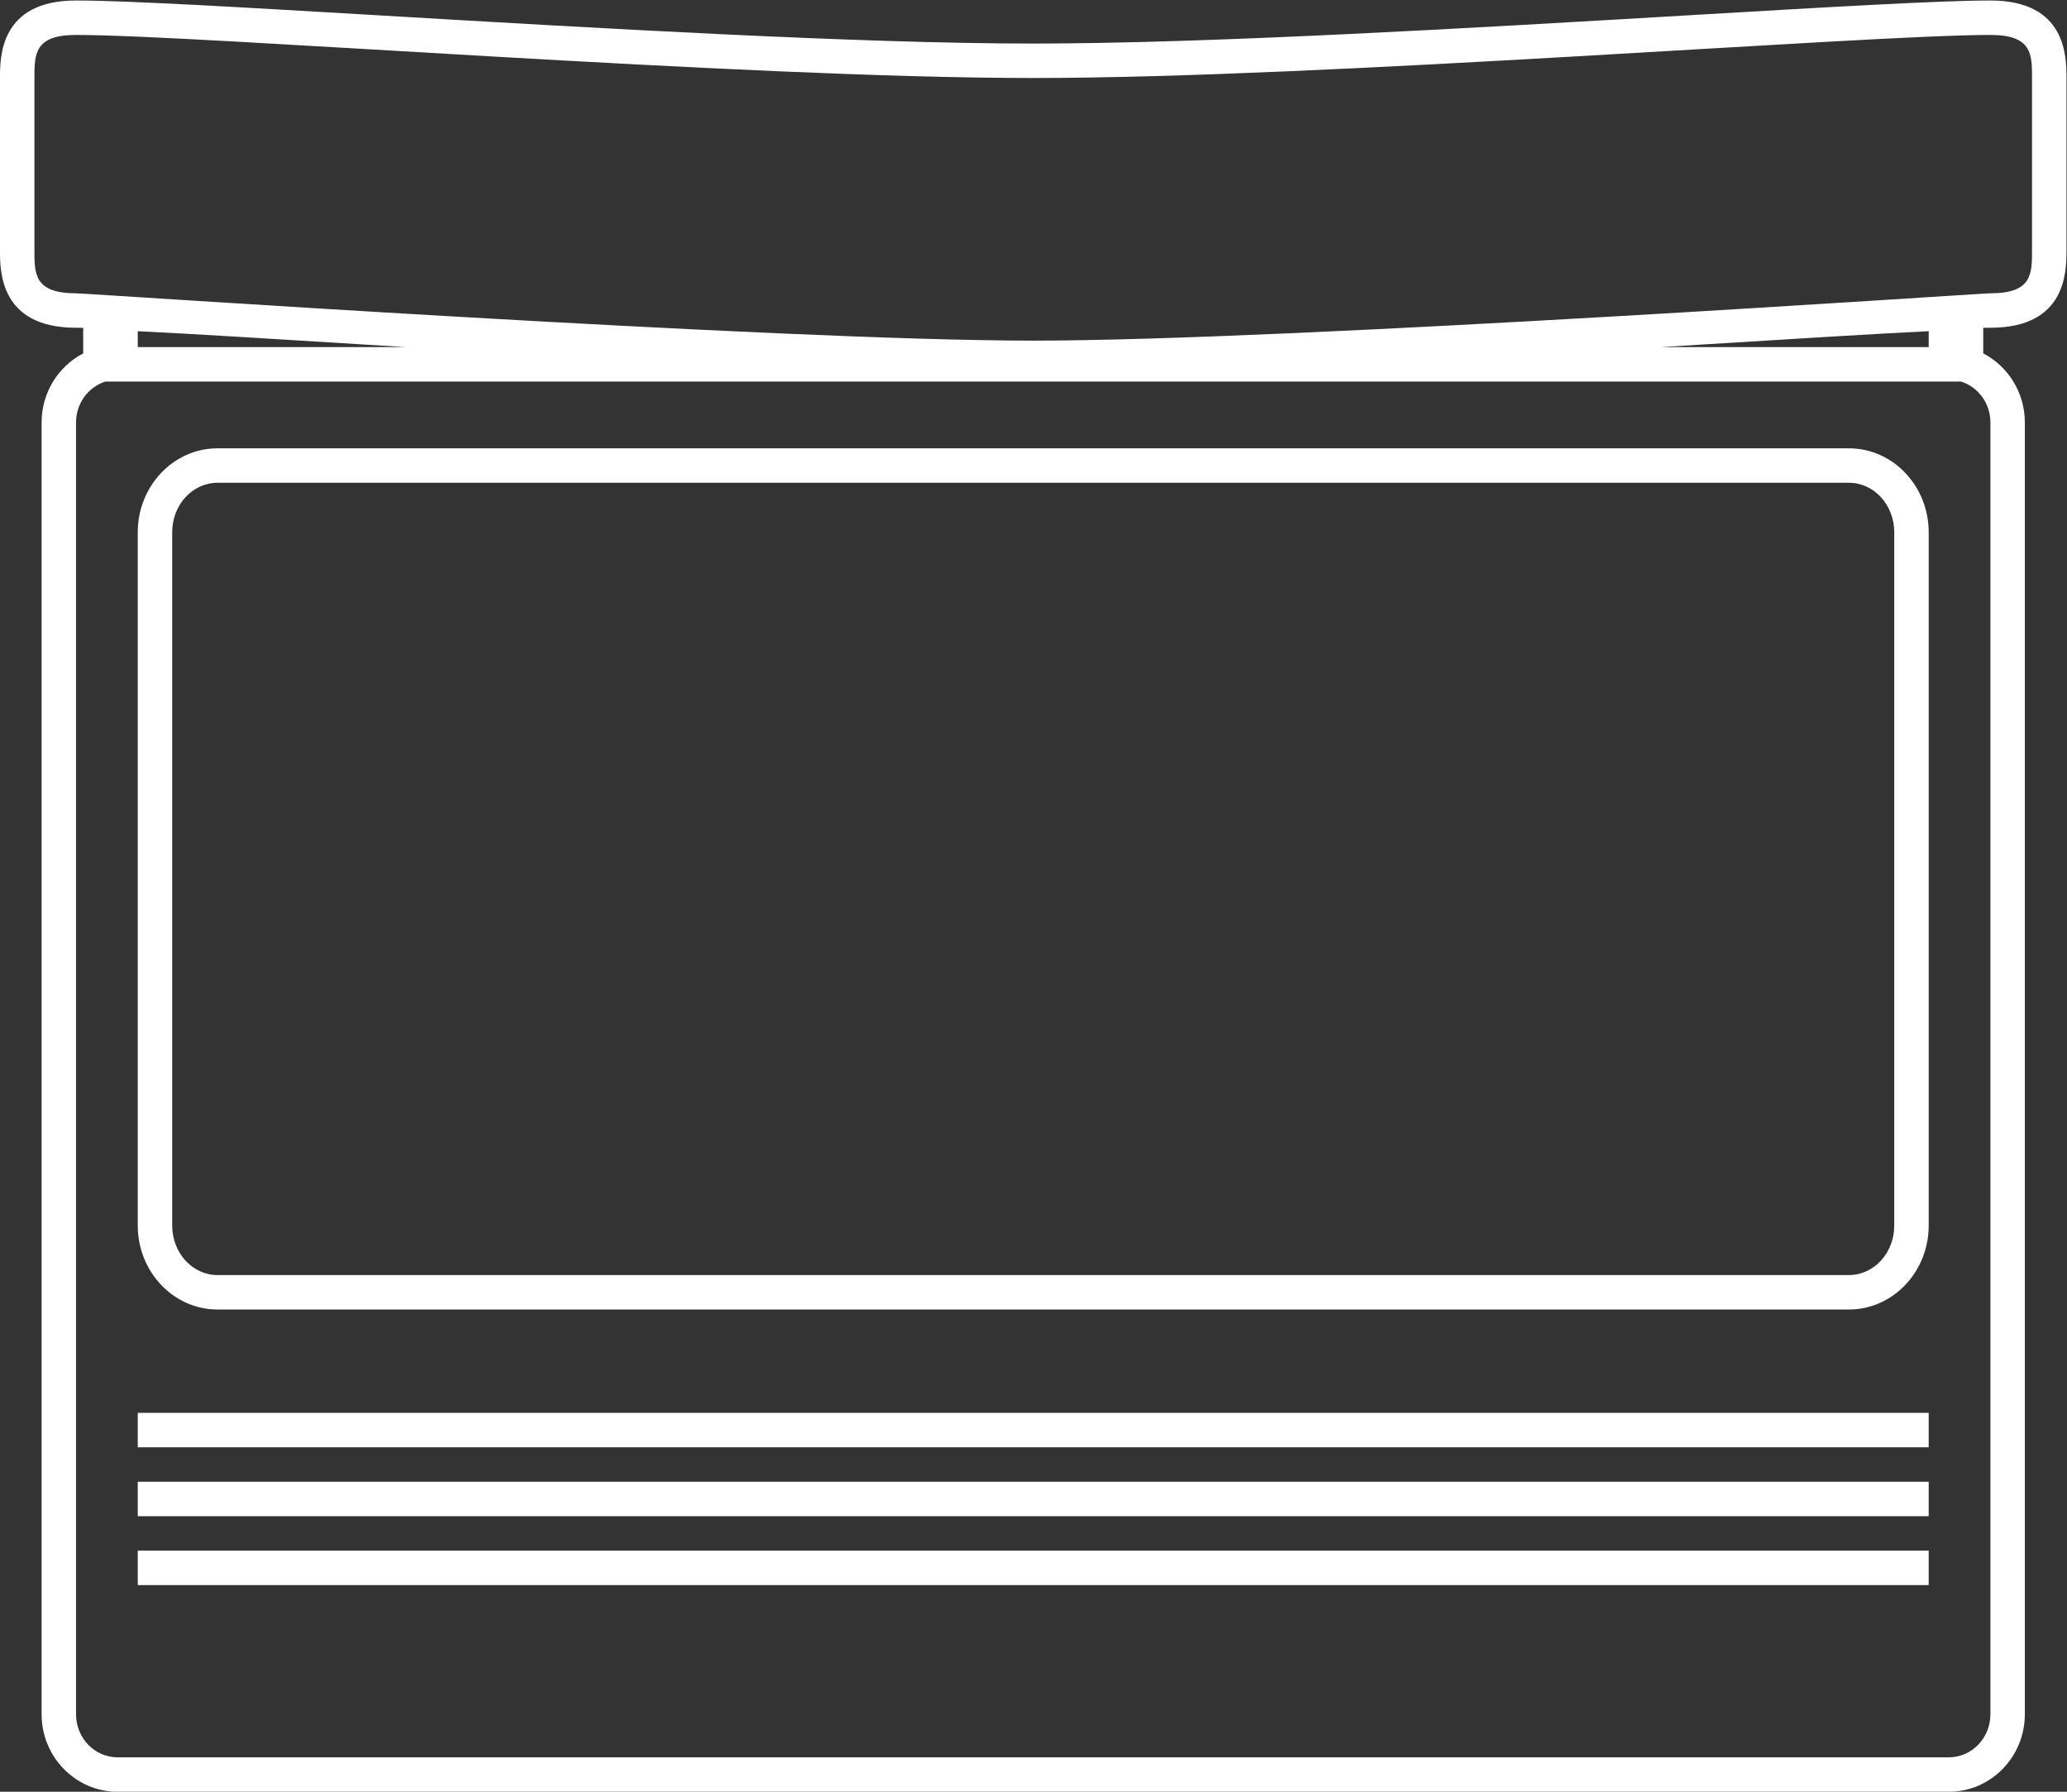 <?xml version="1.0" encoding="UTF-8" standalone="no"?>
<svg
   xmlns:dc="http://purl.org/dc/elements/1.1/"
   xmlns:cc="http://creativecommons.org/ns#"
   xmlns:rdf="http://www.w3.org/1999/02/22-rdf-syntax-ns#"
   xmlns:svg="http://www.w3.org/2000/svg"
   xmlns="http://www.w3.org/2000/svg"
   viewBox="0 0 320 277.333"
   height="277.333"
   width="320"
   xml:space="preserve"
   id="svg2"
   version="1.1"><rect x="0" y="0" width="320" height="277.333" fill="#333333" stroke="none"/><defs
     id="defs6"><clipPath
       id="clipPath18"
       clipPathUnits="userSpaceOnUse"><path
         id="path16"
         d="M 0,256 H 256 V 0 H 0 Z" /></clipPath></defs><g
     transform="matrix(1.333,0,0,-1.333,-10.667,309.333)"
     id="g10"><g
       id="g12"><g
         clip-path="url(#clipPath18)"
         id="g14"><g
           transform="translate(244,203)"
           id="g20"><path
             id="path22"
             style="fill:#ffffff;fill-opacity:1;fill-rule:nonzero;stroke:none"
             d="M 0,0 C 0,-2.765 0,-5 -4.833,-5 -6.119,-5 -85.996,-10.496 -116,-10.496 -146.004,-10.496 -225.881,-5 -227.167,-5 -232,-5 -232,-2.765 -232,0 v 20 c 0,2.765 0,5 4.833,5 14.5,0 77.334,-5 111.167,-5 33.833,0 96.667,5 111.167,5 C 0,25 0,22.765 0,20 Z m -43.11,-11.248 c 1.724,0.107 3.427,0.213 5.102,0.317 10.241,0.637 19.344,1.203 26.008,1.531 v -1.848 z m -176.89,0 V -9.4 c 6.664,-0.328 15.767,-0.894 26.008,-1.531 1.675,-0.104 3.378,-0.21 5.102,-0.317 z M -4.833,-20 v -150 c 0,-2.765 -2.161,-5 -4.834,-5 h -212.666 c -2.673,0 -4.834,2.235 -4.834,5 v 150 c 0,2.246 1.436,4.12 3.403,4.752 H -8.236 c 1.967,-0.632 3.403,-2.506 3.403,-4.752 m 0,49 C -10.688,29 -23.706,28.234 -40.187,27.265 -64.906,25.81 -95.67,24 -116,24 c -20.33,0 -51.094,1.81 -75.813,3.265 C -208.294,28.234 -221.312,29 -227.167,29 -236,29 -236,22.461 -236,20 V 0 c 0,-2.461 0,-9 8.833,-9 0.254,0 0.53,-0.002 0.834,-0.006 v -2.971 c -2.866,-1.489 -4.834,-4.526 -4.834,-8.023 v -150 c 0,-4.963 3.963,-9 8.834,-9 H -9.667 c 4.871,0 8.834,4.037 8.834,9 v 150 c 0,3.497 -1.968,6.534 -4.834,8.023 v 2.971 C -5.363,-9.002 -5.087,-9 -4.833,-9 4,-9 4,-2.461 4,0 v 20 c 0,2.461 0,9 -8.833,9" /></g><path
           id="path24"
           style="fill:#ffffff;fill-opacity:1;fill-rule:nonzero;stroke:none"
           d="m 24,48 h 208 v 4 H 24 Z" /><path
           id="path26"
           style="fill:#ffffff;fill-opacity:1;fill-rule:nonzero;stroke:none"
           d="m 24,56 h 208 v 4 H 24 Z" /><path
           id="path28"
           style="fill:#ffffff;fill-opacity:1;fill-rule:nonzero;stroke:none"
           d="m 24,64 h 208 v 4 H 24 Z" /><g
           transform="translate(228,89.75)"
           id="g30"><path
             id="path32"
             style="fill:#ffffff;fill-opacity:1;fill-rule:nonzero;stroke:none"
             d="m 0,0 c 0,-3.18 -2.353,-5.75 -5.263,-5.75 h -189.474 c -2.91,0 -5.263,2.57 -5.263,5.75 v 80.5 c 0,3.18 2.353,5.75 5.263,5.75 H -5.263 C -2.353,86.25 0,83.68 0,80.5 Z m -5.263,90.25 h -189.474 c -5.108,0 -9.263,-4.374 -9.263,-9.75 V 0 c 0,-5.376 4.155,-9.75 9.263,-9.75 H -5.263 C -0.155,-9.75 4,-5.376 4,0 v 80.5 c 0,5.376 -4.155,9.75 -9.263,9.75" /></g></g></g></g></svg>